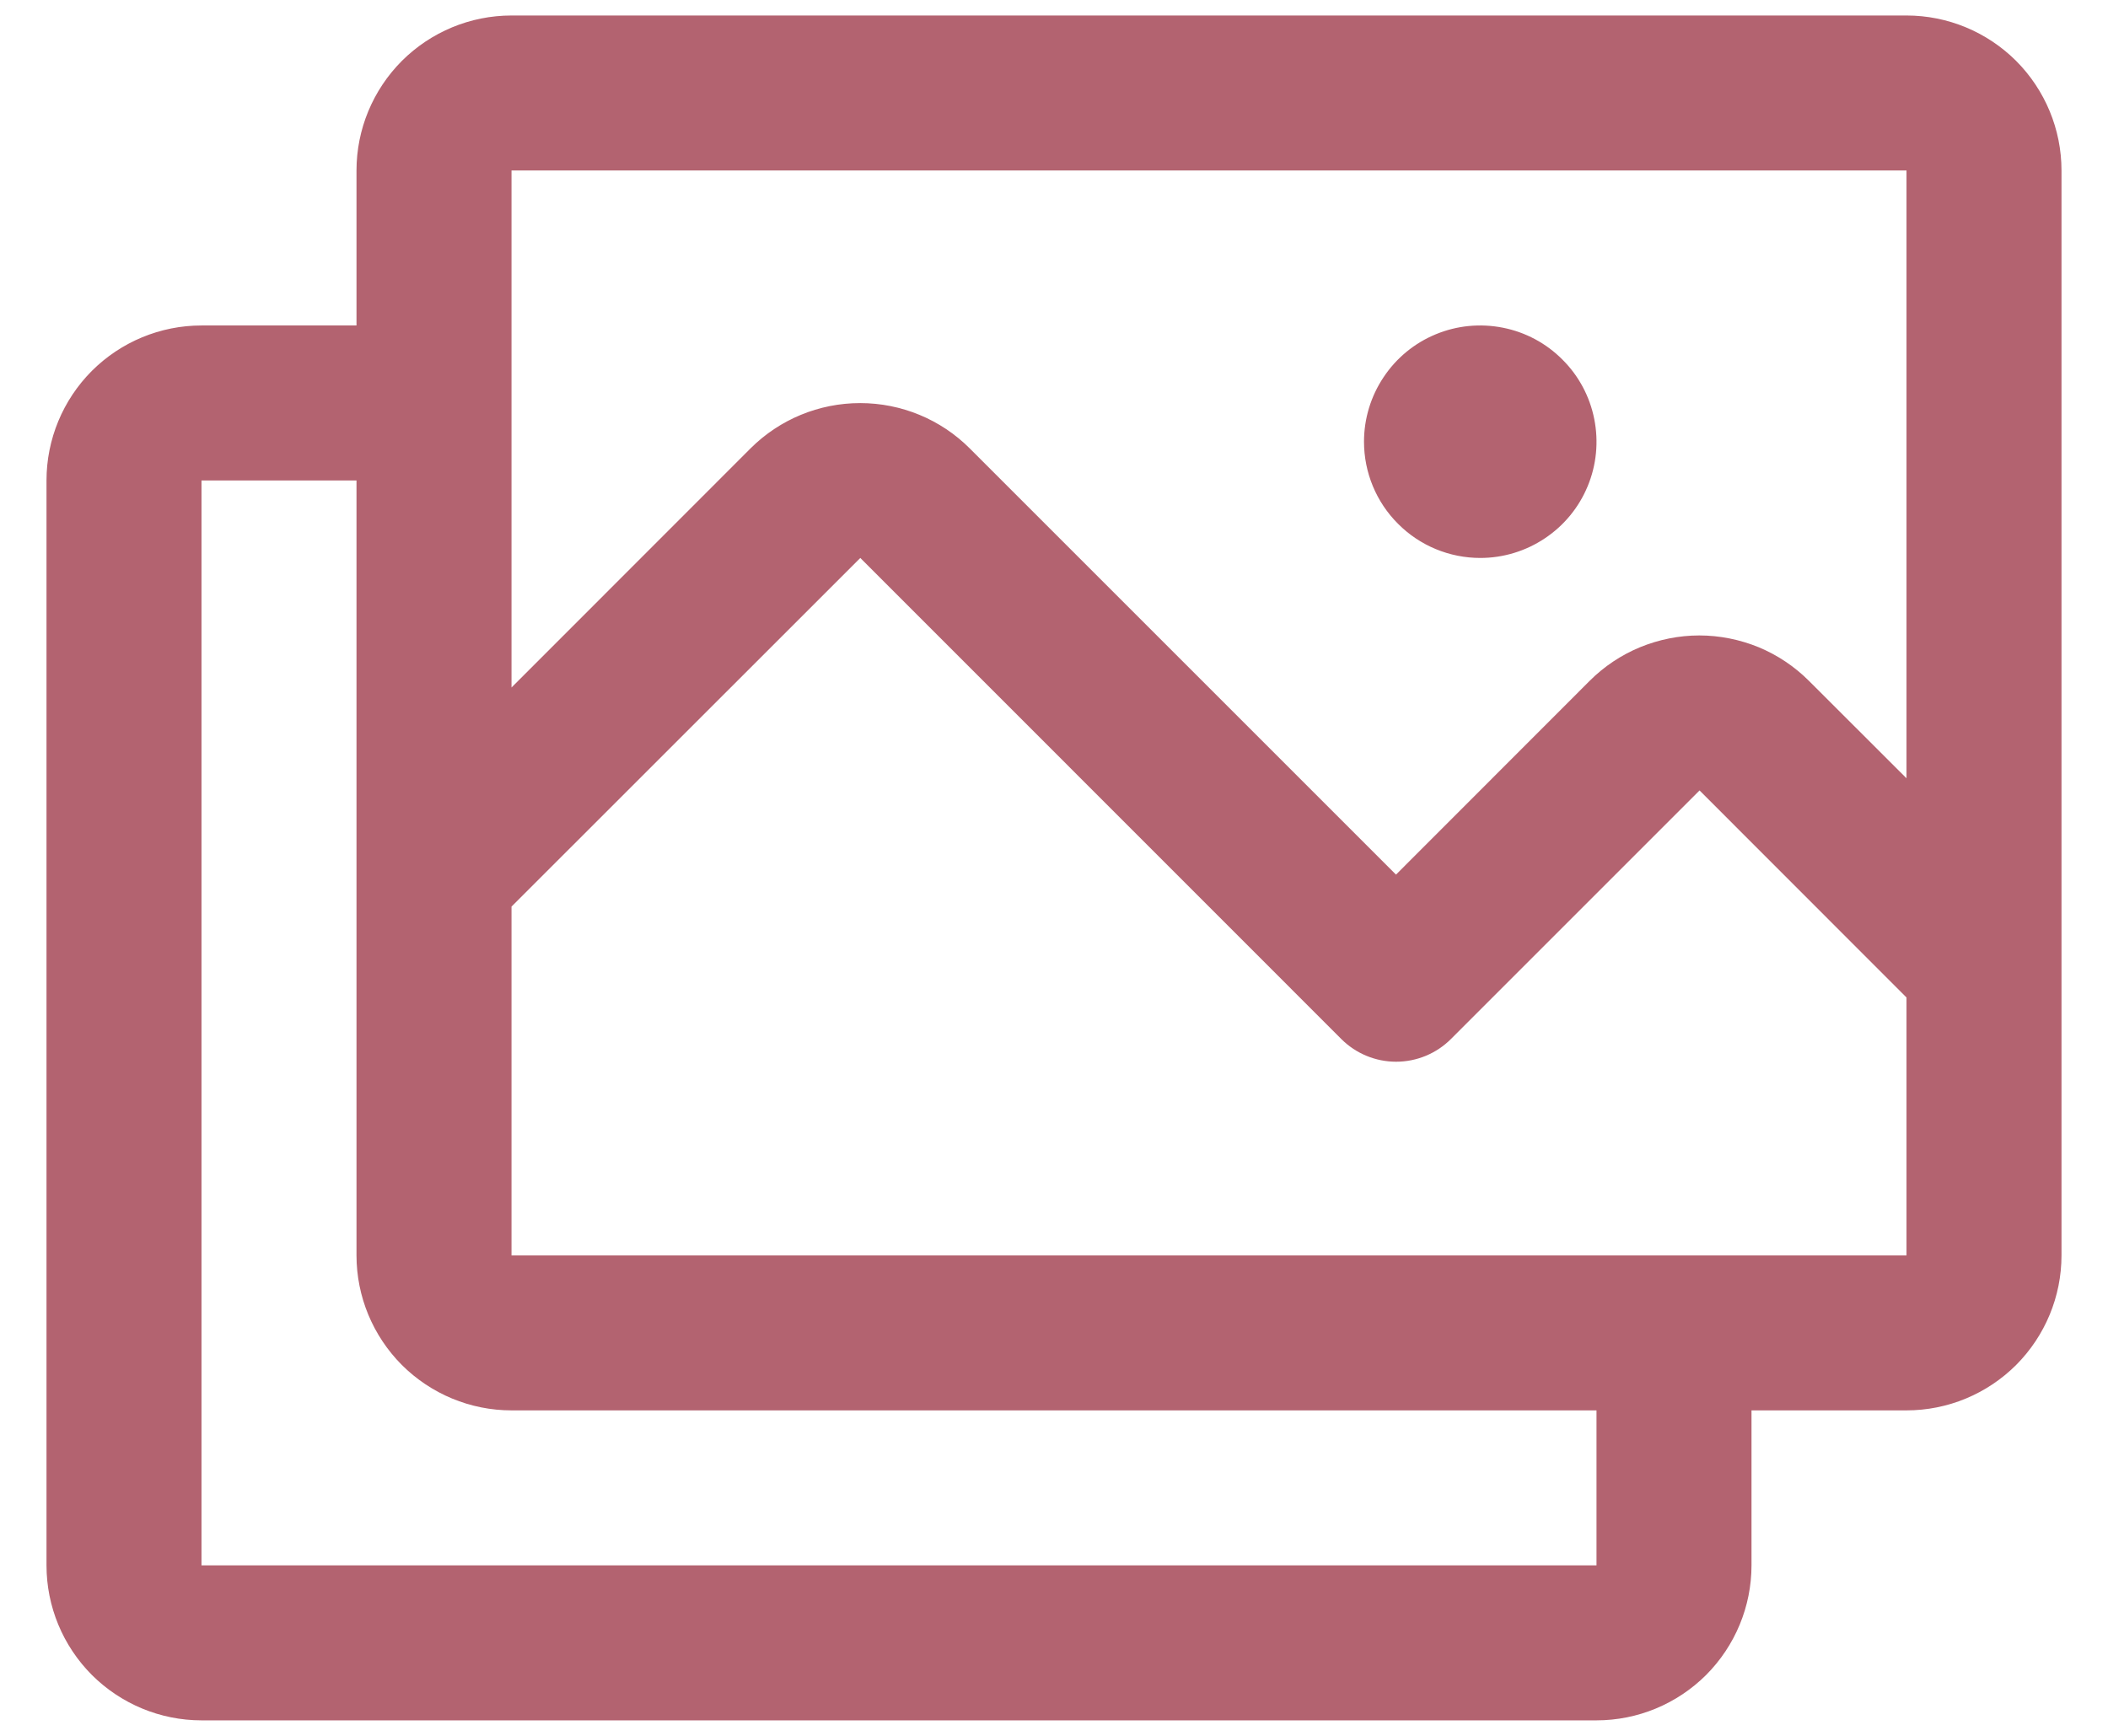 <svg width="17" height="14" viewBox="0 0 17 14" fill="none" xmlns="http://www.w3.org/2000/svg">
<path d="M15.375 0.125H4.125C3.793 0.125 3.476 0.257 3.241 0.491C3.007 0.726 2.875 1.043 2.875 1.375V2.625H1.625C1.293 2.625 0.976 2.757 0.741 2.991C0.507 3.226 0.375 3.543 0.375 3.875V12.625C0.375 12.957 0.507 13.274 0.741 13.509C0.976 13.743 1.293 13.875 1.625 13.875H12.875C13.207 13.875 13.524 13.743 13.759 13.509C13.993 13.274 14.125 12.957 14.125 12.625V11.375H15.375C15.707 11.375 16.024 11.243 16.259 11.009C16.493 10.774 16.625 10.457 16.625 10.125V1.375C16.625 1.043 16.493 0.726 16.259 0.491C16.024 0.257 15.707 0.125 15.375 0.125ZM4.125 1.375H15.375V6.277L14.588 5.491C14.472 5.375 14.334 5.283 14.183 5.22C14.031 5.158 13.868 5.125 13.704 5.125C13.54 5.125 13.378 5.158 13.226 5.22C13.074 5.283 12.936 5.375 12.82 5.491L11.258 7.054L7.82 3.616C7.586 3.382 7.268 3.251 6.937 3.251C6.605 3.251 6.288 3.382 6.053 3.616L4.125 5.545V1.375ZM12.875 12.625H1.625V3.875H2.875V10.125C2.875 10.457 3.007 10.774 3.241 11.009C3.476 11.243 3.793 11.375 4.125 11.375H12.875V12.625ZM15.375 10.125H4.125V7.312L6.938 4.5L10.817 8.38C10.934 8.497 11.093 8.563 11.259 8.563C11.425 8.563 11.584 8.497 11.701 8.38L13.706 6.375L15.375 8.045V10.125ZM11 3.562C11 3.377 11.055 3.196 11.158 3.042C11.261 2.887 11.407 2.767 11.579 2.696C11.75 2.625 11.938 2.607 12.12 2.643C12.302 2.679 12.469 2.768 12.6 2.9C12.732 3.031 12.821 3.198 12.857 3.38C12.893 3.561 12.875 3.75 12.804 3.921C12.733 4.093 12.613 4.239 12.458 4.342C12.304 4.445 12.123 4.5 11.938 4.5C11.689 4.5 11.45 4.401 11.275 4.225C11.099 4.05 11 3.811 11 3.562Z" fill="#B36370"/>
</svg>
